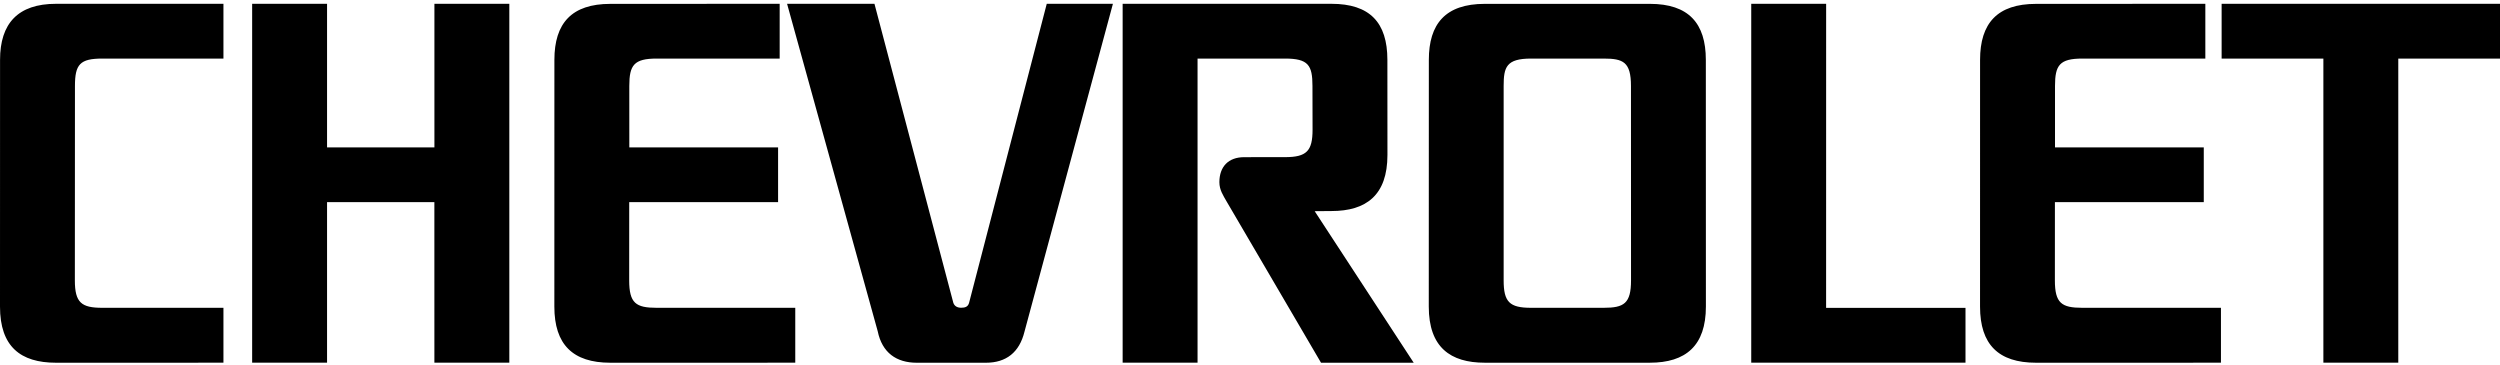 <svg width="500" height="73" viewBox="0 0 500 73" fill="none" xmlns="http://www.w3.org/2000/svg">
<path fill-rule="evenodd" clip-rule="evenodd" d="M86.883 29.475H65.411V0.758H50.43V72.539H65.411V40.427H86.874L86.877 72.539H101.864V0.758H86.883V29.475ZM444.325 0.758V11.714H464.675V72.539H479.656V11.714H500V0.758H444.325ZM365.228 0.758H350.248V72.539H393.099V61.58H365.222L365.228 0.758ZM193.807 60.599C193.587 61.345 193.035 61.549 192.245 61.549C191.487 61.549 190.904 61.254 190.666 60.564L174.892 0.761H157.416L175.541 66.241C176.422 70.552 179.293 72.548 183.359 72.548H197.179C201.245 72.548 203.875 70.473 204.894 66.345L222.583 0.761H209.351L193.807 60.599ZM0.009 11.971L0 61.323C0 69.307 4.097 72.545 11.188 72.545L44.688 72.539V61.561H20.46C16.303 61.561 14.971 60.552 14.971 56.076L14.99 17.193C14.99 12.871 15.99 11.714 20.469 11.714H44.688V0.761H11.219C3.561 0.758 0.009 4.714 0.009 11.971ZM125.838 56.076L125.844 40.427H155.617V29.475H125.863L125.86 17.193C125.86 13.037 126.778 11.714 131.342 11.714H155.934V0.761L122.079 0.774C114.34 0.774 110.879 4.636 110.879 11.971L110.87 61.323C110.87 68.903 114.562 72.545 122.06 72.545L159.053 72.539V61.561H131.33C127.17 61.561 125.838 60.63 125.838 56.076ZM266.299 42.208C273.229 42.208 277.489 39.054 277.489 30.986L277.477 11.971C277.477 4.476 273.944 0.761 266.28 0.761H224.529V72.539H239.51V11.714H257.014C261.653 11.714 262.493 13.037 262.493 17.193L262.512 25.936C262.512 30.174 261.343 31.428 257.026 31.428L248.842 31.434C245.663 31.434 243.876 33.349 243.876 36.443C243.876 37.998 244.666 39.123 245.29 40.239L264.202 72.542H282.74L262.935 42.236L266.299 42.208ZM329.97 0.771H296.965C289.063 0.771 285.768 4.793 285.768 11.968L285.755 61.32C285.755 69.47 290.097 72.542 296.946 72.542H329.976C337.151 72.542 341.179 69.144 341.179 61.32L341.167 11.968C341.167 4.636 337.709 0.771 329.97 0.771ZM320.719 61.561H306.215C301.899 61.561 300.73 60.392 300.73 56.076V17.193C300.73 13.441 301.244 11.714 306.215 11.714H320.726C324.638 11.714 326.193 12.388 326.193 17.193L326.205 56.076C326.205 60.709 324.791 61.561 320.719 61.561ZM410.976 56.076L410.982 40.427H440.755V29.475H411.001V17.193C411.001 13.037 411.919 11.714 416.48 11.714H441.068V0.761L407.217 0.774C399.471 0.774 396.014 4.636 396.014 11.971L396.008 61.323C396.008 68.903 399.7 72.545 407.198 72.545L444.191 72.539V61.561H416.468C412.311 61.561 410.976 60.63 410.976 56.076Z" fill="currentColor"/>
</svg>
